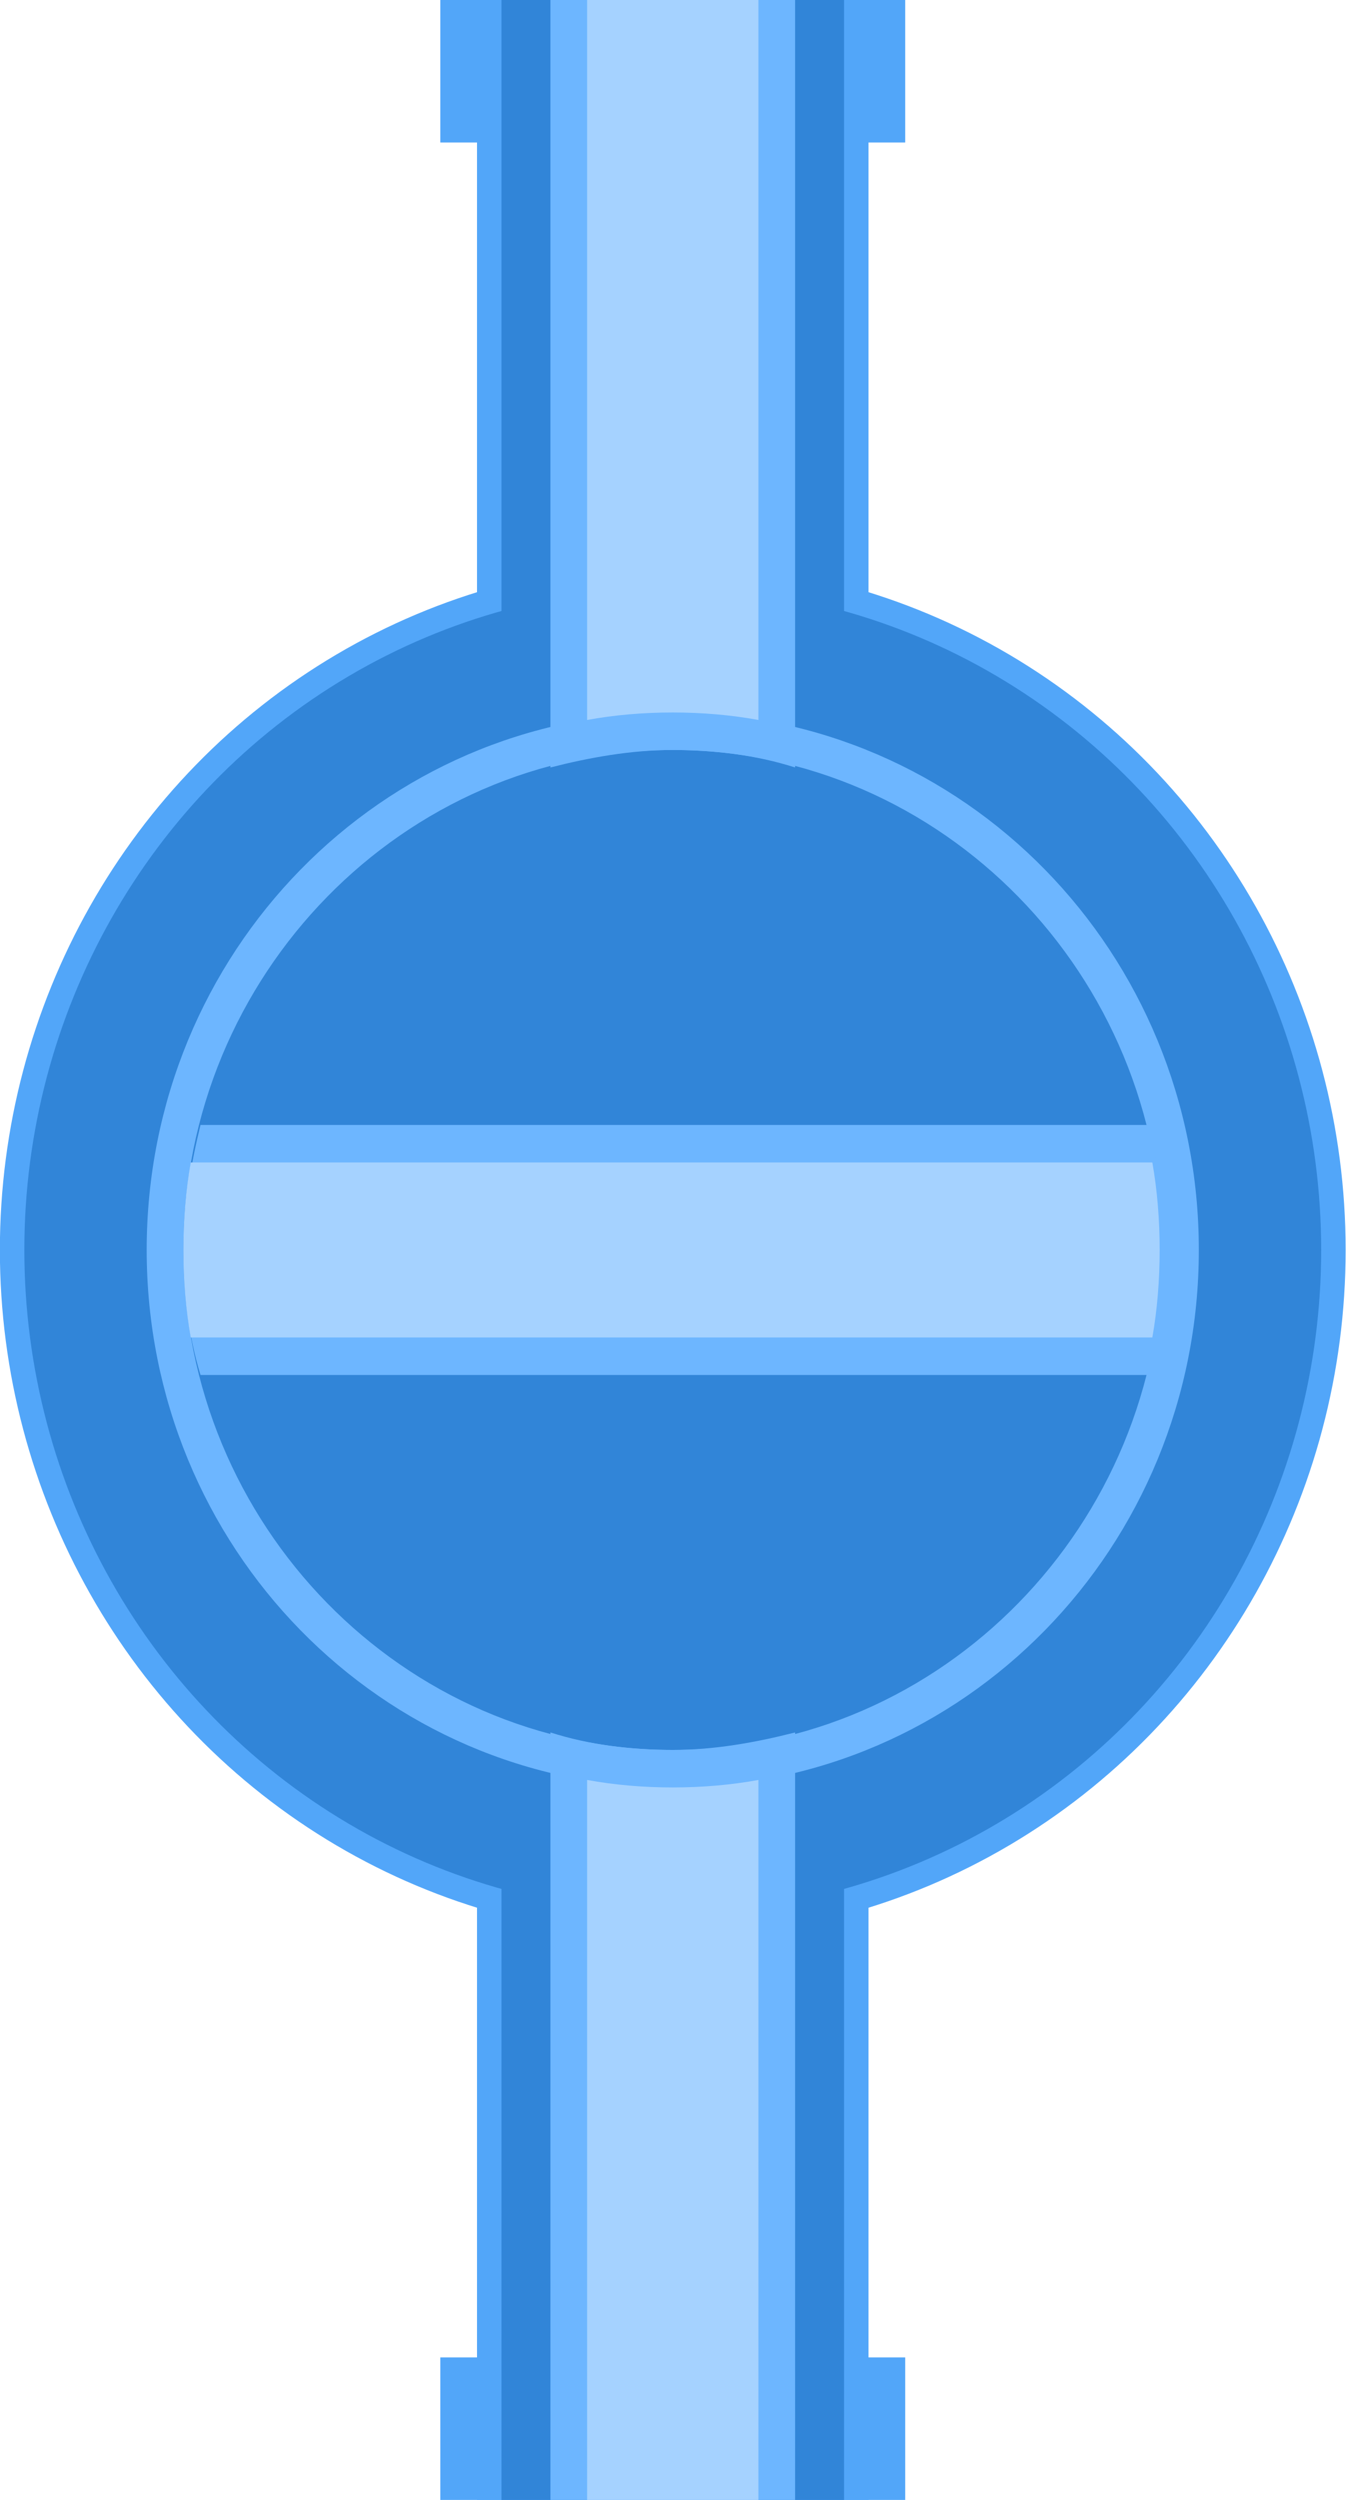 <?xml version='1.0' encoding='UTF-8' standalone='no'?>
<svg xmlns:svg="http://www.w3.org/2000/svg" version="1.2" xmlns:rdf="http://www.w3.org/1999/02/22-rdf-syntax-ns#" xmlns:xlink="http://www.w3.org/1999/xlink" xmlns:dc="http://purl.org/dc/elements/1.1/" xmlns:cc="http://creativecommons.org/ns#" width="28" xmlns="http://www.w3.org/2000/svg" height="52" xmlns:atv="http://webmi.atvise.com/2007/svgext">
 <defs/>
 <g id="id_2" atv:insensitive="true" atv:refpx="0" atv:refpy="0" transform="matrix(1,0,0,1,0,0)">
  <rect id="id_3" y="0" fill="#0000ff" fill-opacity="0" atv:refpx="14" atv:refpy="26" x="0" width="28.00" height="52.00"/>
 </g>
 <g id="id_1" atv:refpx="14" atv:refpy="26" transform="matrix(1,0,0,1,0,0)">
  <g id="layer1" atv:refpx="14" atv:refpy="26" transform="translate(-124.26,-68.414)">
   <g id="shape" atv:refpx="138.26" atv:refpy="94.414" transform="matrix(0.509,0,0,0.52,112.805,68.414)">
    <rect id="rect63" y="0" fill="#52a6f9" atv:refpx="50" atv:refpy="2.85" x="40.5" width="19" height="5.7"/>
    <rect id="rect65" y="94.3" fill="#52a6f9" atv:refpx="50" atv:refpy="97.15" x="40.5" width="19" height="5.7"/>
    <rect id="rect67" y="0" fill="#52a6f9" atv:refpx="50" atv:refpy="50" x="42" width="16" height="100"/>
    <circle cy="50" id="circle69" fill="#52a6f9" atv:refpx="50" atv:refpy="50" cx="50" r="27.5"/>
   </g>
   <g id="dark" atv:refpx="138.26" atv:refpy="94.414" transform="matrix(0.509,0,0,0.52,112.805,68.414)">
    <rect id="rect72" y="0" fill="#3185d8" atv:refpx="50" atv:refpy="50" x="43" width="14" height="100"/>
    <circle cy="50" id="circle74" fill="#3185d8" atv:refpx="50" atv:refpy="50" cx="50" r="26.5"/>
   </g>
   <g id="light" atv:refpx="138.26" atv:refpy="94.414" transform="matrix(0.509,0,0,0.52,112.805,68.414)">
    <path id="path77" fill="#6db6ff" atv:refpx="50" atv:refpy="50" d="M71.5,50C71.5,38.1 61.9,28.5 50,28.5C38.1,28.5 28.5,38.1 28.5,50C28.5,61.9 38.1,71.5 50,71.5C61.9,71.5 71.5,61.9 71.5,50M30,50C30,39 39,30 50,30C61,30 70,39 70,50C70,61 61,70 50,70C39,70 30,61 30,50"/>
    <g id="g85" atv:refpx="50.05" atv:refpy="50">
     <path id="path79" fill="#6db6ff" atv:refpx="50" atv:refpy="84.65" d="M55,100L55,69.3C53.4,69.7 51.7,70 50,70C48.3,70 46.6,69.8 45,69.3L45,100Z"/>
     <path id="path81" fill="#6db6ff" atv:refpx="50" atv:refpy="15.35" d="M55,30.7L55,0L45,0L45,30.7C46.6,30.3 48.3,30 50,30C51.7,30 53.4,30.2 55,30.7"/>
     <path id="path83" fill="#6db6ff" atv:refpx="50.05" atv:refpy="50" d="M30.7,55L69.4,55C69.8,53.4 70.1,51.7 70.1,50C70.1,48.3 69.9,46.6 69.4,45L30.7,45C30.3,46.6 30,48.3 30,50C30,51.7 30.2,53.4 30.7,55"/>
    </g>
   </g>
   <g id="hlight" atv:refpx="138.234" atv:refpy="94.414" transform="matrix(0.509,0,0,0.52,112.805,68.414)">
    <path id="path88" fill="#a5d2ff" atv:refpx="50" atv:refpy="14.4" d="M50,28.5C51.2,28.5 52.4,28.6 53.5,28.8L53.5,0L46.5,0L46.5,28.8C47.6,28.6 48.8,28.5 50,28.5"/>
    <path id="path90" fill="#a5d2ff" atv:refpx="49.95" atv:refpy="50" d="M30.3,46.5C30.1,47.6 30,48.8 30,50C30,51.2 30.1,52.4 30.3,53.5L31,53.5L69.6,53.5C69.8,52.4 69.899,51.2 69.899,50C69.899,48.8 69.8,47.6 69.6,46.5L30.8,46.5Z"/>
    <path id="path92" fill="#a5d2ff" atv:refpx="50" atv:refpy="85.6" d="M53.5,73.4L53.5,71.2C52.4,71.4 51.2,71.5 50,71.5C48.8,71.5 47.6,71.4 46.5,71.2L46.5,73.2L46.5,100L53.5,100Z"/>
   </g>
  </g>
 </g>
</svg>
